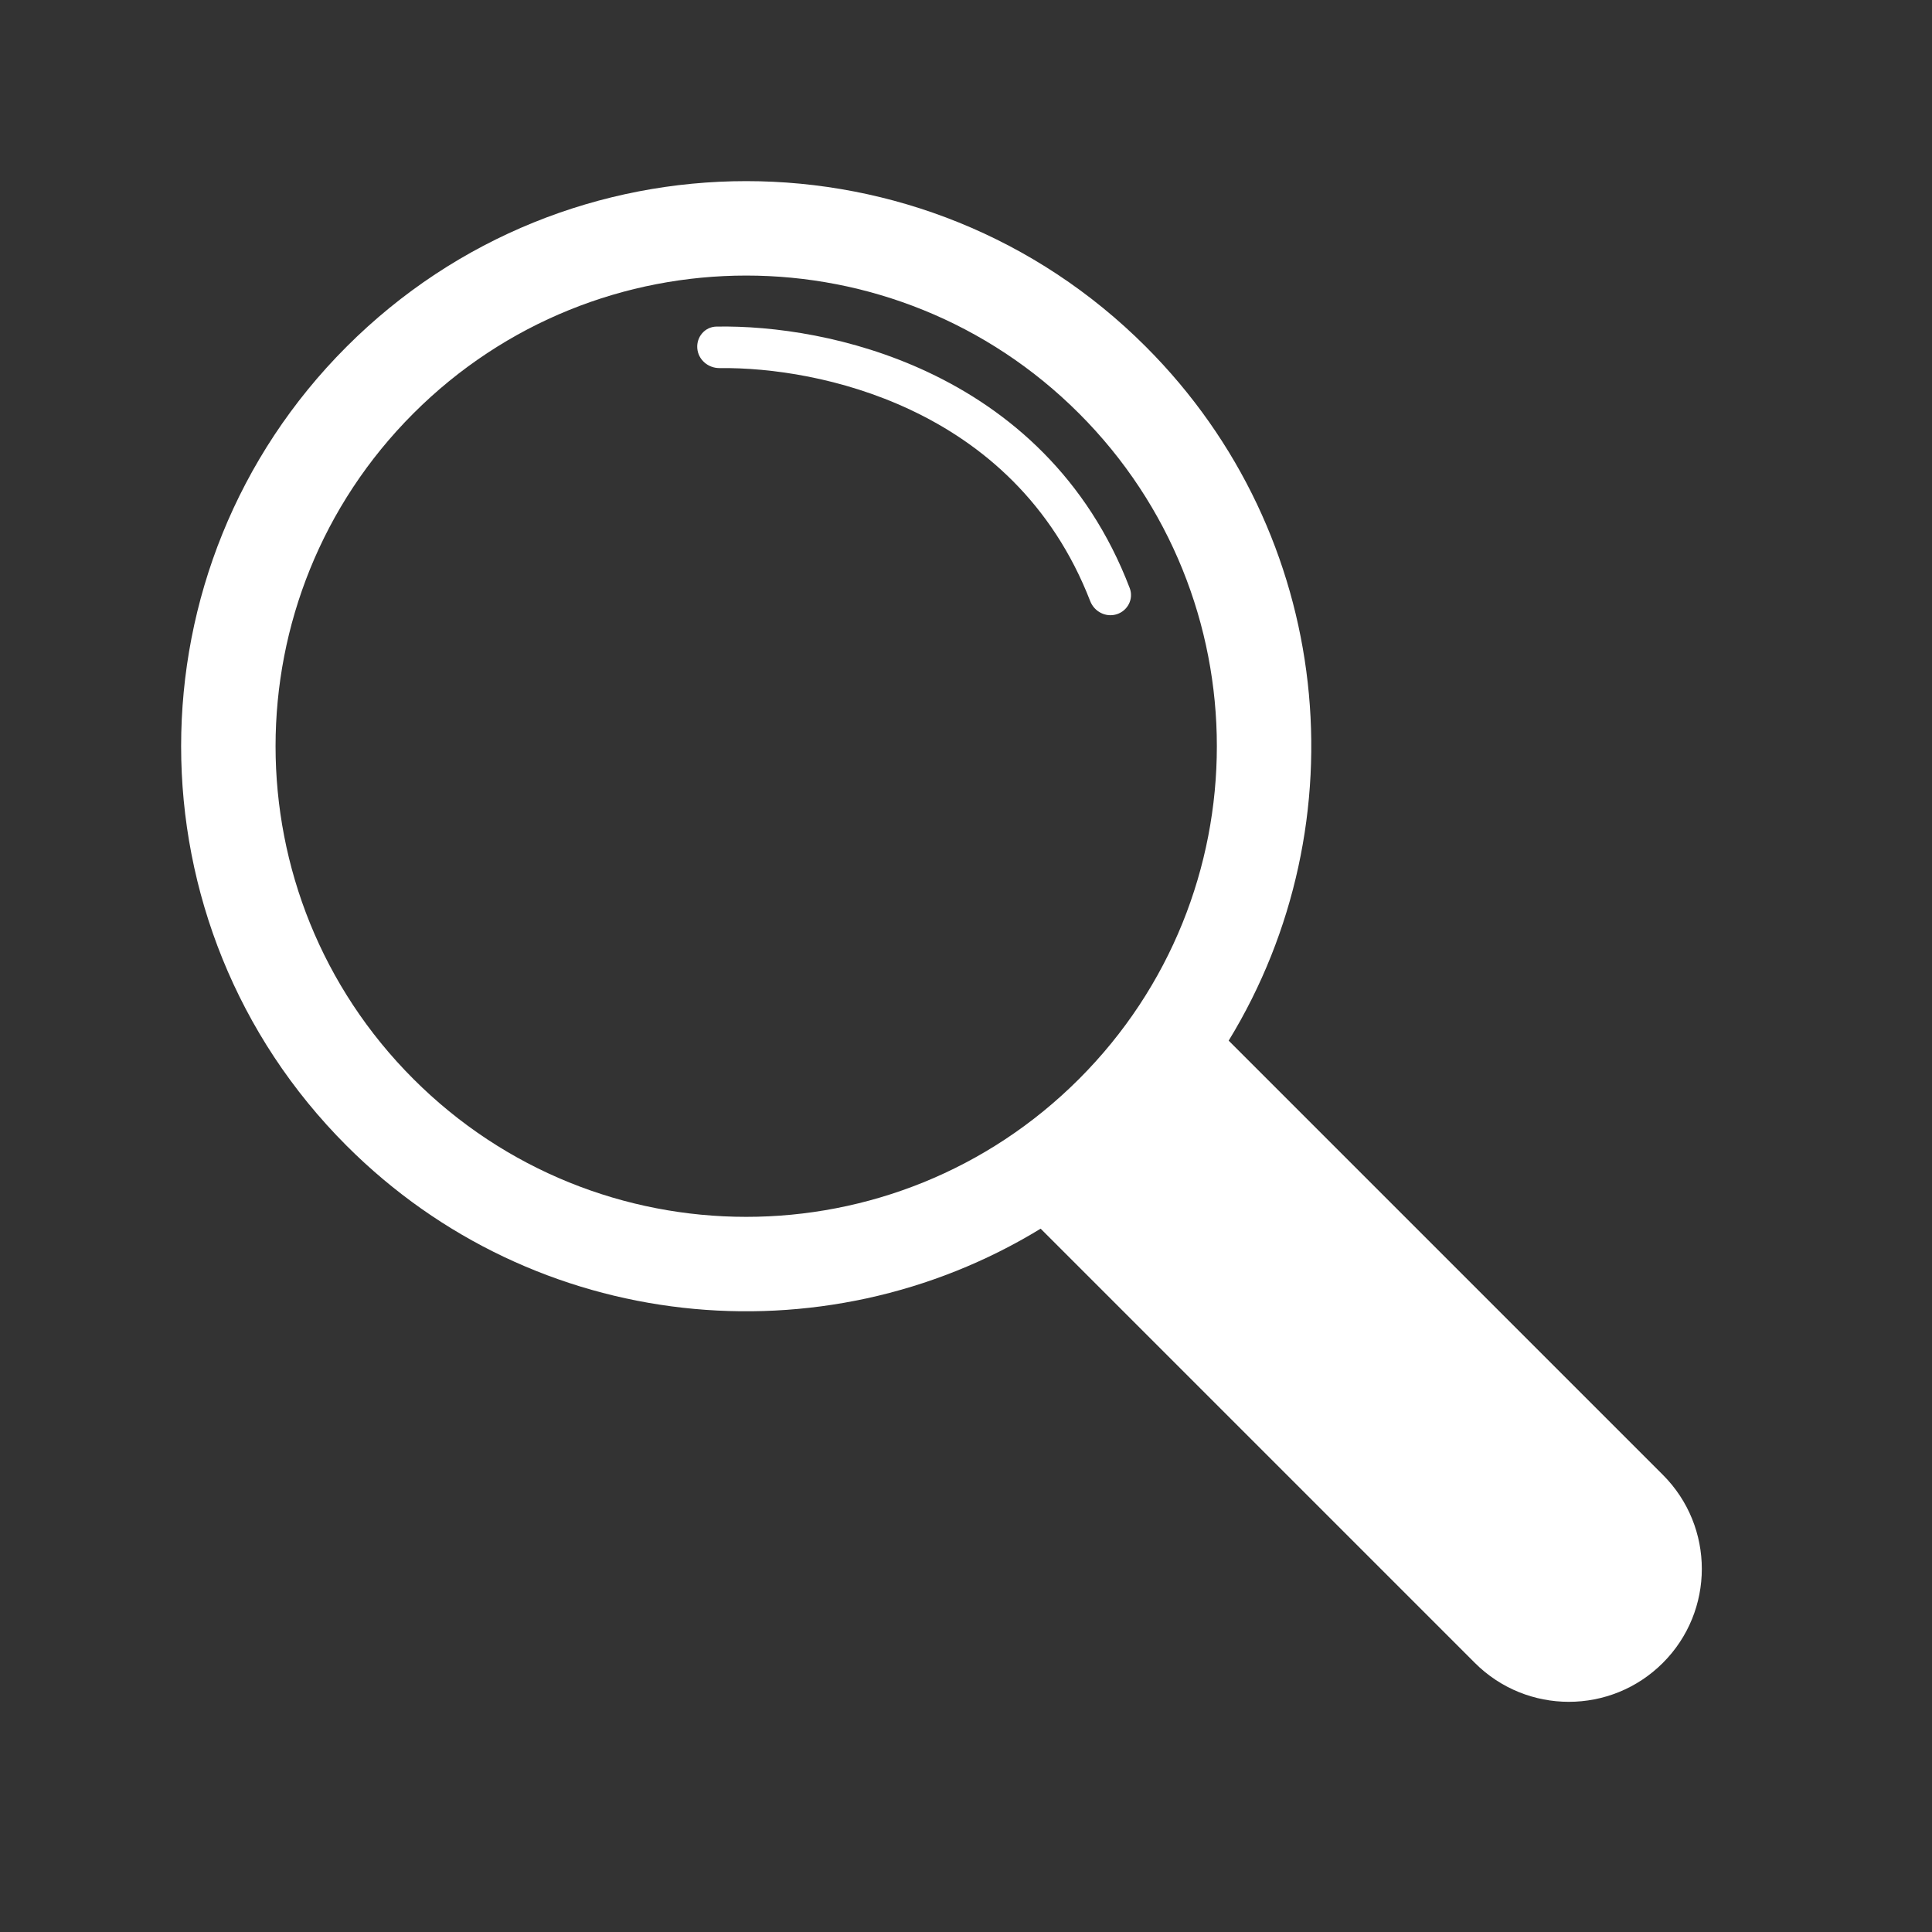 <svg width="512" height="512" viewBox="0 0 512 512" fill="none" xmlns="http://www.w3.org/2000/svg">
<rect x="0" y="0" width="512" height="512" fill="#333333" stroke="none"/>
<path fill-rule="evenodd" clip-rule="evenodd" d="M285.947 285.947C334.656 237.239 334.656 158.267 285.947 109.558C237.239 60.85 158.267 60.85 109.558 109.558C60.85 158.267 60.85 237.239 109.558 285.947C158.267 334.656 237.239 334.656 285.947 285.947ZM303.644 91.862C353.544 141.762 360.866 218.116 325.612 275.78L440.68 390.849C454.44 404.609 454.44 426.919 440.68 440.68C426.919 454.44 404.609 454.44 390.849 440.68L275.781 325.611C218.116 360.867 141.762 353.544 91.862 303.644C33.38 245.162 33.38 150.344 91.862 91.862C150.344 33.38 245.162 33.38 303.644 91.862ZM190.708 97.548C204.196 97.395 223.095 100.066 241.192 108.563C260.507 117.632 278.824 133.277 288.916 159.299C290.015 162.134 293.112 163.714 296 162.765C298.889 161.816 300.473 158.694 299.388 155.854C288.166 126.469 267.449 108.727 245.872 98.596C225.789 89.166 204.887 86.275 189.859 86.549C186.819 86.604 184.554 89.261 184.787 92.293C185.02 95.325 187.668 97.582 190.708 97.548Z" fill="white"/>
</svg>

